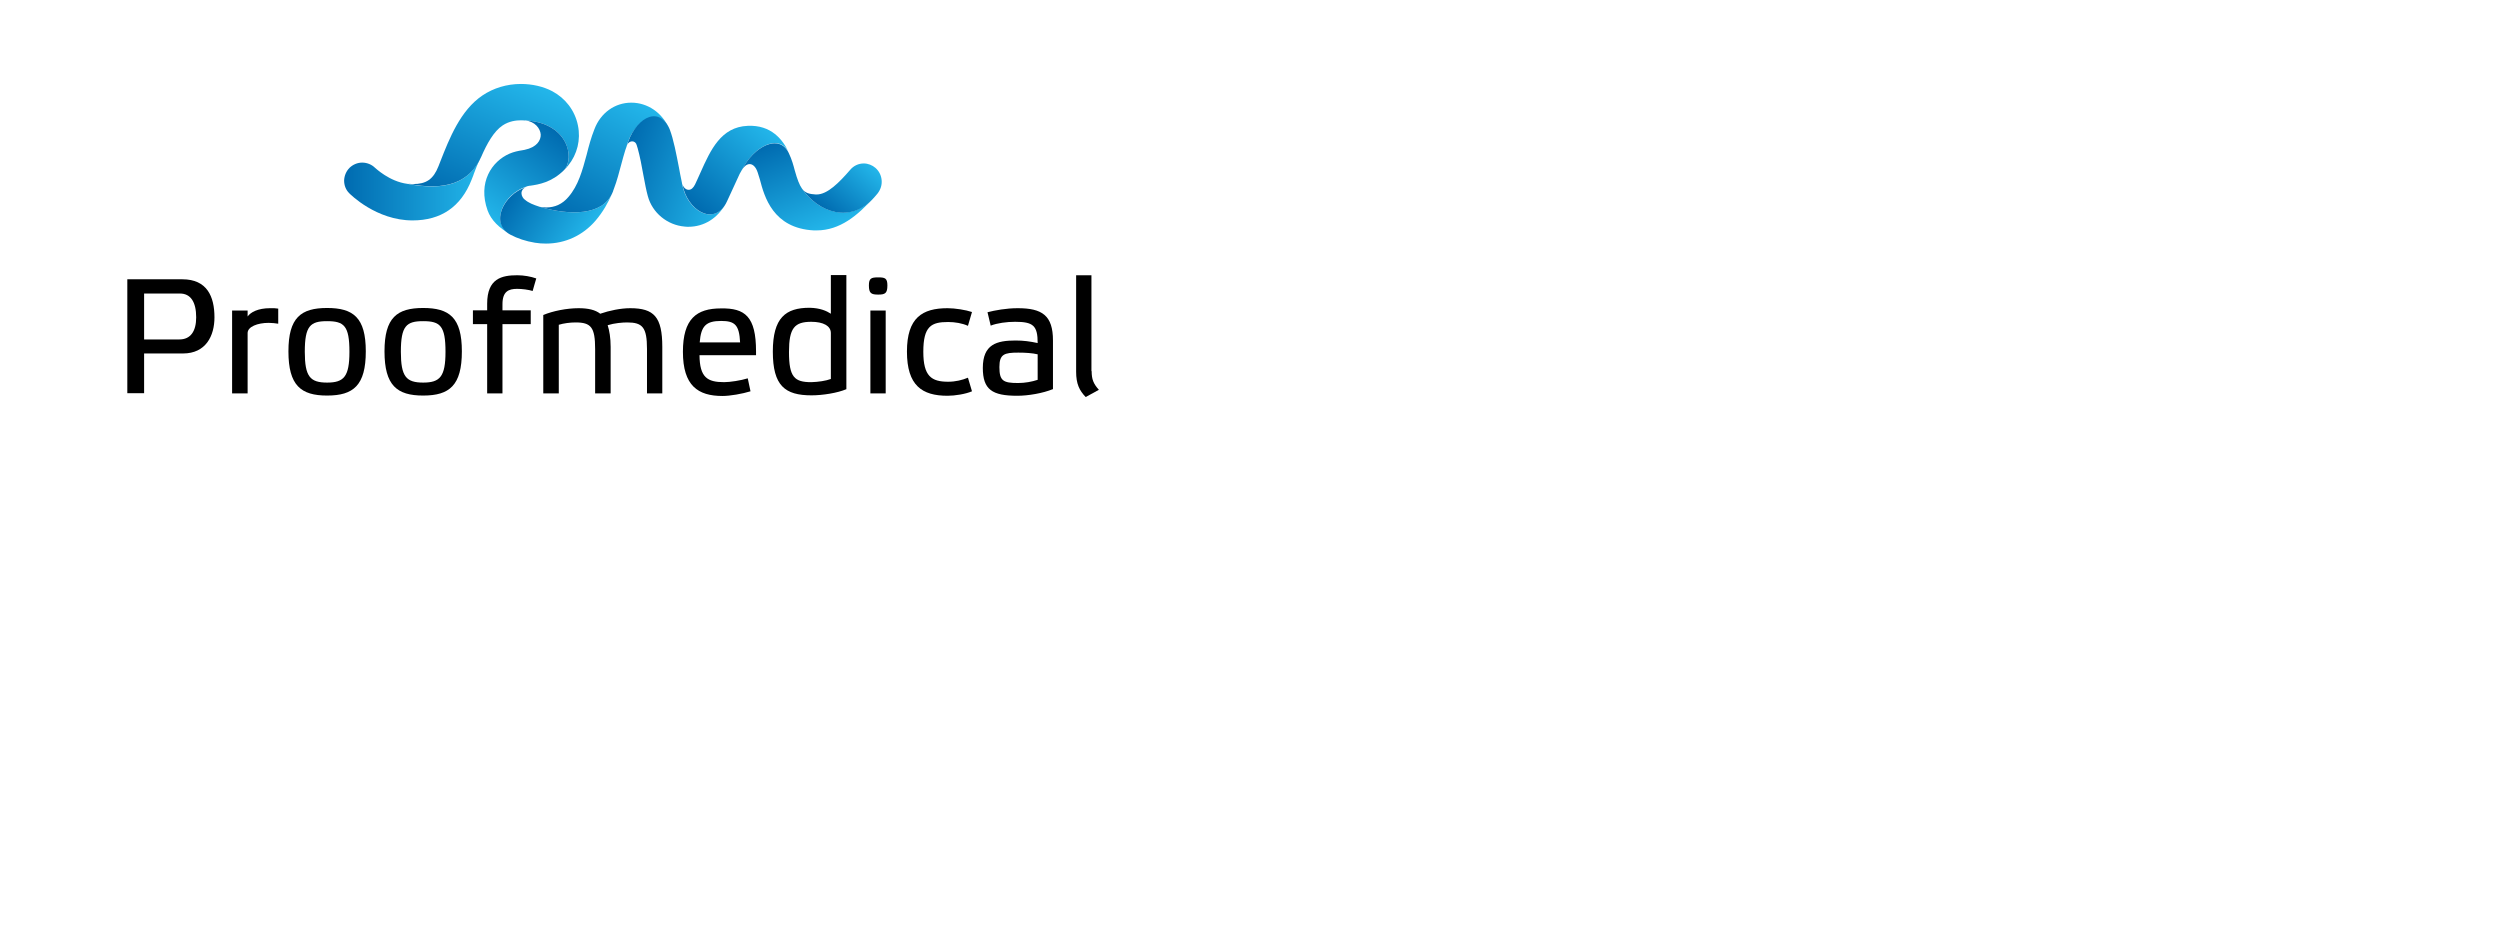 <?xml version="1.0" encoding="utf-8"?>
<!-- Generator: Adobe Illustrator 19.0.0, SVG Export Plug-In . SVG Version: 6.00 Build 0)  -->
<svg version="1.1" id="Layer_1" xmlns="http://www.w3.org/2000/svg" xmlns:xlink="http://www.w3.org/1999/xlink" x="0px" y="0px"
	 viewBox="0 0 1176.2 446.1" style="enable-background:new 0 0 1176.2 446.1;" xml:space="preserve">
<style type="text/css">
	.st0{fill:url(#SVGID_1_);}
	.st1{fill:url(#SVGID_2_);}
	.st2{fill:url(#SVGID_3_);}
	.st3{fill:url(#SVGID_4_);}
	.st4{fill:url(#SVGID_5_);}
	.st5{fill:url(#SVGID_6_);}
	.st6{fill:url(#SVGID_7_);}
	.st7{fill:url(#SVGID_8_);}
	.st8{fill:url(#SVGID_9_);}
	.st9{fill:url(#SVGID_10_);}
</style>
<g>
	<g>
		<path d="M59.9,185.1v-53.7h25.9c11.6,0,15.1,8.1,15.1,17.9c0,8.8-4.1,17-14.8,17H67.8v18.7H59.9z M84.4,159.7
			c5.3,0,7.9-3.9,7.9-10.4c0-7.2-2.6-11.2-7.6-11.2H67.8v21.6H84.4z"/>
		<path d="M130.9,145.2v7.1c-1.3-0.2-2.9-0.4-4.5-0.4c-5.2,0-9.9,1.8-9.9,4.8v28.4h-7.3v-39h7.3v2.8c1.4-2,4.9-3.9,10.5-3.9
			C128.2,144.9,129.6,145,130.9,145.2z"/>
		<path d="M135.7,165.3c0-15.9,5.9-20.4,18.2-20.4c12.3,0,18.2,4.5,18.2,20.4c0,16-5.8,20.8-18.2,20.8
			C141.6,186.1,135.7,181.4,135.7,165.3z M143.4,165.5c0,11.7,2.5,14.5,10.5,14.5c7.9,0,10.5-2.8,10.5-14.5
			c0-12.2-2.5-14.4-10.5-14.4C146,151.1,143.4,153.3,143.4,165.5z"/>
		<path d="M180.9,165.3c0-15.9,5.9-20.4,18.2-20.4c12.3,0,18.2,4.5,18.2,20.4c0,16-5.8,20.8-18.2,20.8
			C186.8,186.1,180.9,181.4,180.9,165.3z M188.6,165.5c0,11.7,2.5,14.5,10.5,14.5c7.9,0,10.5-2.8,10.5-14.5
			c0-12.2-2.5-14.4-10.5-14.4C191.2,151.1,188.6,153.3,188.6,165.5z"/>
		<path d="M236.4,146h13.3v6.5h-13.3v32.6h-7.2v-32.6h-6.7V146h6.7v-3.1c0-11.9,6.9-13.4,14.2-13.4c3,0,6.4,0.6,8.9,1.5
			c-0.6,1.9-1.1,3.9-1.7,5.9c-1.9-0.6-5-1-7.3-1c-4,0-6.9,1.2-6.9,7.2V146z"/>
		<path d="M262.8,185.1h-7.2v-36.9c4.5-1.9,11.1-3.2,16.6-3.2c4.6,0,7.9,0.8,10.2,2.6c4.3-1.5,9.7-2.6,14.1-2.6
			c11.2,0,15.1,4.1,15.1,18.2v21.9h-7.2v-20.9c0-10.2-2.1-12.5-9.3-12.5c-2.2,0-6,0.3-9.2,1.3c0.8,2.5,1.4,5.9,1.4,10.2v21.9h-7.3
			v-20.9c0-10.2-1.9-12.5-9.2-12.5c-2.6,0-5.6,0.4-7.9,1.1V185.1z"/>
		<path d="M355.7,165.3v1.8h-26.6c0.1,10.5,3.7,12.7,11.6,12.7c2.8,0,7.9-0.8,11.1-1.8l1.3,6.1c-3.9,1.2-9.6,2.2-13.2,2.2
			c-11.5,0-18.6-4.8-18.6-20.8c0-15.5,6.4-20.4,17.9-20.4C350.5,144.9,355.7,148.9,355.7,165.3z M329.2,161.1h19
			c-0.4-8.3-2.5-10.1-8.9-10.1C332.2,151,329.8,153.3,329.2,161.1z"/>
		<path d="M390.9,147.6v-18.2h7.3v53.7c-4.2,1.8-11.2,2.9-16.4,2.9c-12.5,0-18.2-4.5-18.2-20.6c0-15.9,6-20.6,17.3-20.6
			C385.9,144.9,388.9,146.3,390.9,147.6z M390.9,178.3v-21.6c0-3.4-3.6-5.3-9.2-5.3c-7.9,0-10.5,2.9-10.5,14.2
			c0,11.9,2.6,14.2,10.5,14.2C385,179.7,388.5,179.2,390.9,178.3z"/>
		<path d="M417.5,134.3c0,3.7-1.1,4.3-4.3,4.3c-3.3,0-4.4-0.6-4.4-4.3c0-3.4,1.1-3.8,4.4-3.8C416.4,130.5,417.5,130.9,417.5,134.3z
			 M416.7,185.1h-7.2v-39h7.2V185.1z"/>
		<path d="M457.3,184.1c-3,1.3-8,2.1-11.5,2.1c-12,0-19.1-4.8-19.1-20.8c0-15.9,7.2-20.4,19.1-20.4c3.5,0,8.6,0.8,11.5,1.8l-1.9,6.5
			c-2.6-1.2-6.1-1.8-9.3-1.8c-7.9,0-11.7,1.9-11.7,14c0,11.5,3.8,14.1,11.7,14.1c3.4,0,6.7-0.8,9.3-1.9L457.3,184.1z"/>
		<path d="M495.3,183.1c-4.6,1.9-11.5,3.1-16.7,3.1c-11.8,0-16.2-2.9-16.2-13.1c0-11.1,6.5-12.9,15.4-12.9c3.7,0,6.7,0.4,10.4,1.2
			c0-8.2-2.1-10-10.6-10c-4,0-8.4,0.6-11.5,1.8l-1.5-6.3c3.5-0.9,8.8-1.9,14.2-1.9c11.5,0,16.6,3.4,16.6,15.2V183.1z M488.2,166.7
			c-2.5-0.6-5.8-0.8-9.1-0.8c-6.6,0-8.9,0.7-8.9,6.8c0,6.5,1.8,7.5,8.8,7.5c3.2,0,6.5-0.6,9.2-1.5V166.7z"/>
		<path d="M513.6,174.6c0,3.8,0.8,5.9,3.4,8.8l-6.2,3.4c-3-3.1-4.5-6.2-4.5-11.9v-45.4h7.2V174.6z"/>
	</g>
	<g>
		<linearGradient id="SVGID_1_" gradientUnits="userSpaceOnUse" x1="162.018" y1="88.743" x2="226.292" y2="88.743">
			<stop  offset="0" style="stop-color:#006BB0"/>
			<stop  offset="1" style="stop-color:#23B6EA"/>
		</linearGradient>
		<path class="st0" d="M191.7,86.5L191.7,86.5c-8.6-1.1-15.1-7.5-15.2-7.5c-1.6-1.6-3.8-2.5-6.1-2.5c-2.2,0-4.3,0.9-5.9,2.4
			c-1.6,1.6-2.5,3.7-2.6,6c0,2.3,0.8,4.4,2.4,6c0.5,0.5,12.7,12.8,29.8,12.8c13.4,0,22.8-6.4,27.8-19.2c0.3-0.7,0.6-1.5,0.9-2.3
			l0-0.1c1-2.6,2.1-5.5,3.3-8.2C221.1,85.7,210.1,90.1,191.7,86.5z"/>
		<linearGradient id="SVGID_2_" gradientUnits="userSpaceOnUse" x1="244.996" y1="56.606" x2="245.897" y2="56.606">
			<stop  offset="0" style="stop-color:#006BB0"/>
			<stop  offset="1" style="stop-color:#23B6EA"/>
		</linearGradient>
		<path class="st1" d="M245,56.6c0.3,0,0.6,0,0.9,0c0,0-0.1,0-0.1,0C245.5,56.6,245.2,56.6,245,56.6z"/>
		<linearGradient id="SVGID_3_" gradientUnits="userSpaceOnUse" x1="222.608" y1="99.569" x2="248.672" y2="38.167">
			<stop  offset="0" style="stop-color:#006BB0"/>
			<stop  offset="1" style="stop-color:#23B6EA"/>
		</linearGradient>
		<path class="st2" d="M265.4,80c0.6-0.6,1.3-1.3,1.9-2.1c4.3-5.3,6-12.2,4.6-18.9c-1.4-7-5.9-12.8-12.1-16.1
			c-4.2-2.2-9.4-3.4-14.7-3.4c-6.6,0-12.9,1.9-18.1,5.4c-10.4,7-15.6,20.3-19.8,31c-0.3,0.8-0.6,1.6-0.9,2.3
			c-2.4,6.1-5.7,8.4-12,8.4c-0.9,0-1.7-0.1-2.5-0.2l0,0c18.3,3.7,29.3-0.8,34.6-12.6c2.7-6.2,5.9-12,10.1-14.8c3-2,6.3-2.4,8.6-2.4
			c0.2,0,0.5,0,0.8,0c0,0,0.1,0,0.1,0C267.3,57.1,270.6,74.5,265.4,80z"/>
		<linearGradient id="SVGID_4_" gradientUnits="userSpaceOnUse" x1="230.157" y1="103.427" x2="260.899" y2="61.114">
			<stop  offset="0" style="stop-color:#23B6EA"/>
			<stop  offset="1" style="stop-color:#006BB0"/>
		</linearGradient>
		<path class="st3" d="M247.6,87.8c0.4-0.2,0.9-0.3,1.5-0.4l0.2,0c4.2-0.6,10.3-1.6,16.1-7.4c5.2-5.6,1.9-22.9-19.5-23.4
			c0.1,0,0.1,0,0.2,0l0.1,0c0.2,0,0.4,0,0.6,0c5,0.5,7.4,3.9,7.6,6.7c0.1,2.7-1.8,6-7.6,7.2c-0.1,0-0.5,0.1-1.1,0.2
			c-1.9,0.3-3.9,0.7-6,1.6c-8.3,3.6-15,13.5-10.3,26.7c1.6,4.5,5.5,8.4,10.8,11.2C230.3,105,236.9,91.2,247.6,87.8z"/>
		<linearGradient id="SVGID_5_" gradientUnits="userSpaceOnUse" x1="242.739" y1="87.304" x2="277.536" y2="109.048">
			<stop  offset="0" style="stop-color:#006BB0"/>
			<stop  offset="1" style="stop-color:#23B6EA"/>
		</linearGradient>
		<path class="st4" d="M246.9,93.9c-0.1-0.1-0.3-0.2-0.4-0.3c-1-1.1-1.4-2.5-1-3.6c0.3-0.9,1-1.6,2.1-2
			c-10.7,3.4-17.3,17.1-7.5,22.4c3.4,1.8,7.3,3.1,11.6,3.8c1.7,0.3,3.5,0.4,5.2,0.4c9,0,17.3-3.8,23.3-10.8
			c3.5-4.1,5.9-8.4,7.8-12.8c-4.7,10.4-19.8,10.5-34.1,6.3l0,0C250.9,96.3,248.7,95.5,246.9,93.9C246.9,93.9,246.9,93.9,246.9,93.9z
			"/>
		<linearGradient id="SVGID_6_" gradientUnits="userSpaceOnUse" x1="269.307" y1="105.774" x2="301.335" y2="47.993">
			<stop  offset="0" style="stop-color:#006BB0"/>
			<stop  offset="1" style="stop-color:#23B6EA"/>
		</linearGradient>
		<path class="st5" d="M314.7,60.3c-3.2-7.3-10-12-17.7-12c-7.7,0-14.4,4.8-17.3,12.4c-1.6,4-2.7,8.1-3.7,12.1
			c-2,7.4-3.9,14.5-8.6,19.9c-2.8,3.3-6.3,4.9-10.4,4.9c-0.8,0-1.7-0.1-2.5-0.2c-0.2,0-0.4-0.1-0.6-0.1l0,0
			c14.3,4.2,29.4,4.1,34.1-6.3c0,0,0,0,0,0c0.1-0.2,0.2-0.5,0.3-0.7c0.1-0.2,0.2-0.4,0.2-0.6c0.1-0.3,0.2-0.6,0.3-0.8
			c1.5-3.9,2.5-7.9,3.5-11.6c0.6-2.2,1.2-4.5,1.9-6.7l0.5-1.4C297.5,57.7,309.3,49.1,314.7,60.3z"/>
		<linearGradient id="SVGID_7_" gradientUnits="userSpaceOnUse" x1="293.213" y1="73.329" x2="343.253" y2="90.559">
			<stop  offset="0" style="stop-color:#006BB0"/>
			<stop  offset="1" style="stop-color:#23B6EA"/>
		</linearGradient>
		<path class="st6" d="M320.9,86.5L320.9,86.5c0-0.1,0-0.1,0-0.2l-0.9-4.4c-0.2-0.9-0.3-1.8-0.5-2.7c-1.3-6.7-2.6-13.6-4.4-18.3
			c-0.1-0.2-0.2-0.4-0.3-0.7c-5.4-11.1-16.5-4-20,8.8c0-0.1,0.1-0.3,0.1-0.4l0.1-0.2c0.5-1.4,1.6-1.9,2.4-1.9c1.1,0,1.9,0.7,2.2,1.9
			c0.1,0.5,0.3,0.9,0.4,1.3c1,3.6,2,8.6,2.7,12.7c0.7,3.8,1.4,7.4,2.1,9.9c2.1,7.8,9.1,13.6,17.3,14.3c0.6,0.1,1.2,0.1,1.8,0.1
			c7.3,0,13.8-4,17.5-10.9C335.5,106.4,323.1,98.9,320.9,86.5z"/>
		<linearGradient id="SVGID_8_" gradientUnits="userSpaceOnUse" x1="328.401" y1="99.096" x2="361.826" y2="60.645">
			<stop  offset="0" style="stop-color:#006BB0"/>
			<stop  offset="1" style="stop-color:#23B6EA"/>
		</linearGradient>
		<path class="st7" d="M371.2,71.9c-2.9-6.3-8.4-13.2-19.4-12.7c-12.6,0.5-17.5,11.4-22.2,21.9c-0.4,1-2.6,5.7-2.6,5.7
			c-0.8,1.6-1.8,2.5-3,2.5c-1.3,0-2.5-1.1-3-2.8l0,0c2.2,12.4,14.6,19.9,20.5,9.3c0.2-0.4,0.4-0.8,0.6-1.2c1.1-2.3,2.1-4.5,3-6.5
			c1.1-2.5,2.1-4.6,2.9-6.3l0.9-1.6v0C354.7,68.6,366.8,62.6,371.2,71.9z"/>
		<linearGradient id="SVGID_9_" gradientUnits="userSpaceOnUse" x1="370.747" y1="64.071" x2="388.708" y2="108.527">
			<stop  offset="0" style="stop-color:#006BB0"/>
			<stop  offset="1" style="stop-color:#23B6EA"/>
		</linearGradient>
		<path class="st8" d="M377.3,88.7L377.3,88.7c-1.2-1.7-2.2-4.3-3.4-8.6c-0.5-1.9-1.3-5-2.8-8.1c-4.4-9.3-16.5-3.3-22.3,8.3v0
			l0.3-0.5c1.1-1.7,2.4-2.6,3.6-2.6c1.6,0,3,1.5,3.8,4c0.3,0.9,0.6,2,1,3.2c2.1,8,6.1,23,25.4,24c0.4,0,0.8,0,1.3,0c0,0,0,0,0,0
			c11,0,19.4-7.1,26.7-15.3C400,105.3,384.7,99.7,377.3,88.7z"/>
		<linearGradient id="SVGID_10_" gradientUnits="userSpaceOnUse" x1="387.337" y1="98.677" x2="407.68" y2="75.275">
			<stop  offset="0" style="stop-color:#006BB0"/>
			<stop  offset="1" style="stop-color:#23B6EA"/>
		</linearGradient>
		<path class="st9" d="M414.8,84.8c-0.2-2.3-1.2-4.3-2.9-5.8c-1.5-1.3-3.5-2.1-5.5-2.1c-2.5,0-4.8,1.1-6.4,3
			c-5.2,6-10.7,11.6-15.8,11.6c-0.1,0-0.2,0-0.4,0c-3-0.2-4.9-0.6-6.4-2.7l0,0c7.4,11,22.7,16.6,33.6,4.4c0.6-0.7,1.3-1.4,1.9-2.2
			C414.3,89.2,415,87,414.8,84.8z"/>
	</g>
</g>
</svg>
